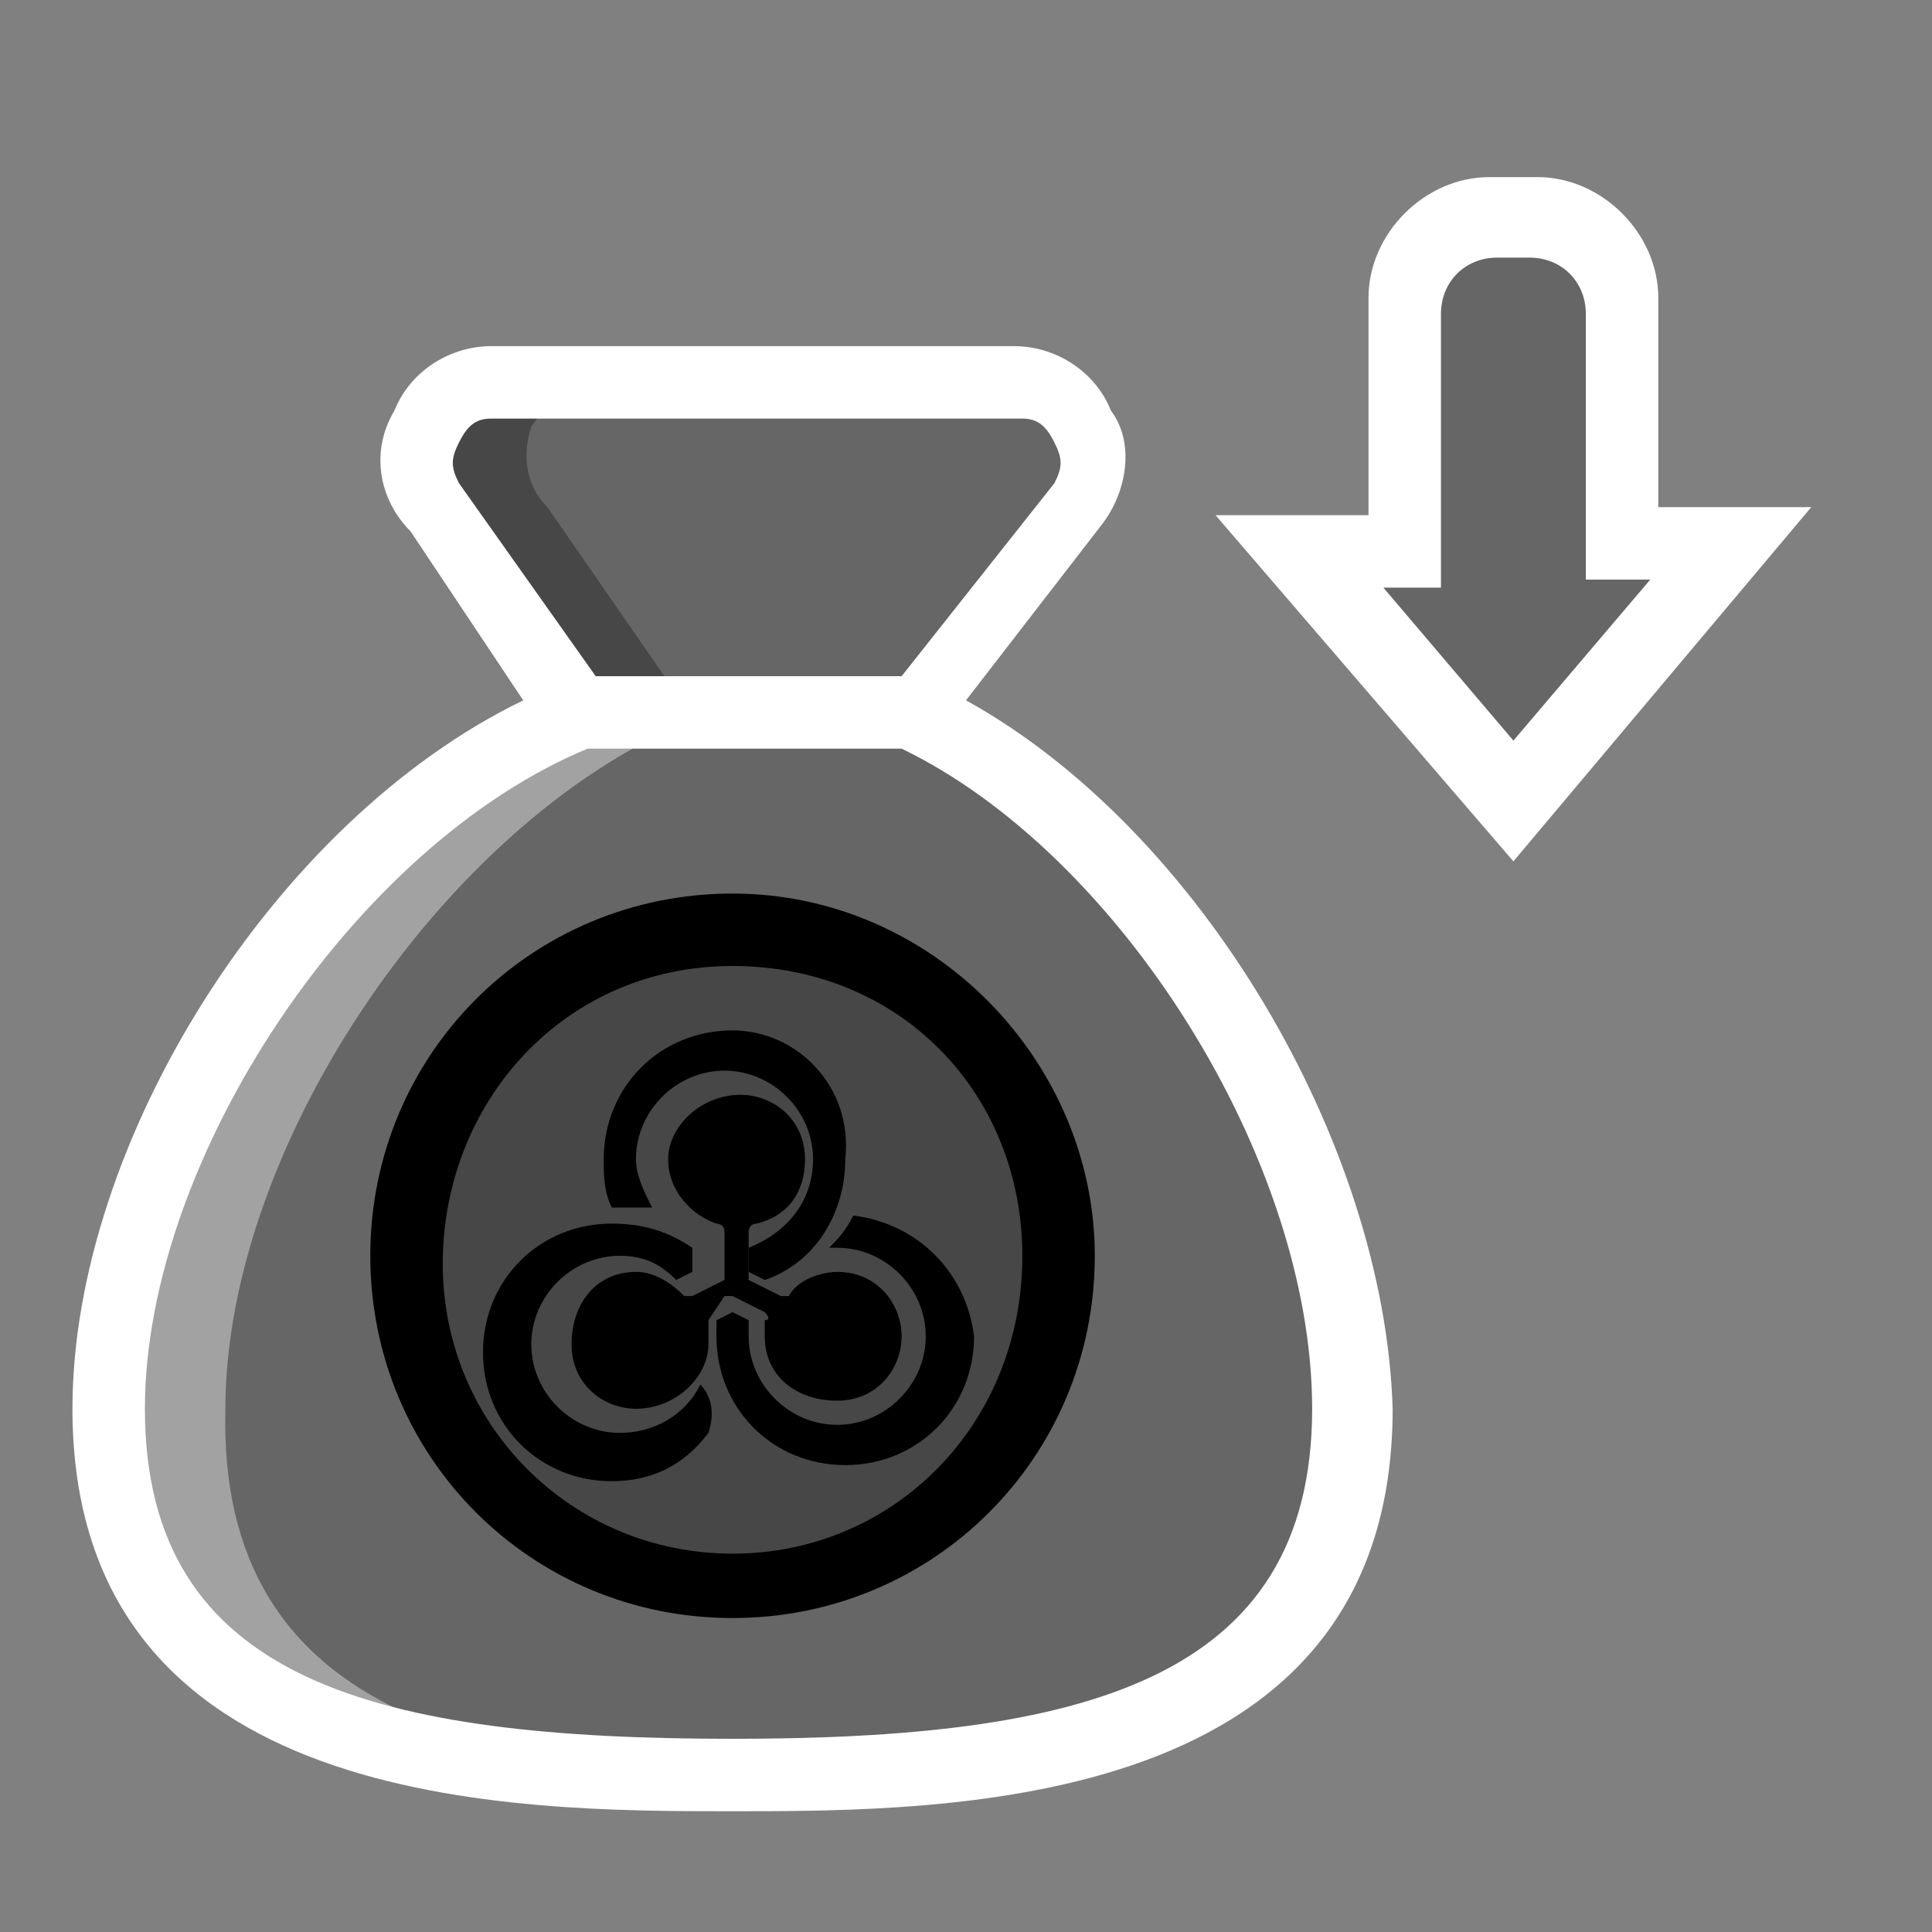 <?xml version="1.0" encoding="utf-8"?>
<!-- Generator: Adobe Illustrator 24.0.2, SVG Export Plug-In . SVG Version: 6.00 Build 0)  -->
<svg version="1.1" id="Capa_1" xmlns="http://www.w3.org/2000/svg" xmlns:xlink="http://www.w3.org/1999/xlink" x="0px" y="0px"
	 viewBox="0 0 24 24" style="enable-background:new 0 0 24 24;" xml:space="preserve">
<rect x="0" y="0" width="24" height="24" fill="#808080" stroke="none"/>
<style type="text/css">
	.st0{fill:#666666;}
	.st1{fill:#A2A2A2;}
	.st2{fill:#474747;}
	.st3{fill:#FFFFFF;}
</style>
<g>
	<path class="st0" d="M16.8,17.5c0,4-3.7,4.5-7.7,4.5s-7.7-0.5-7.7-4.5c0-3.4,2.8-7.4,5.9-8.6h4.1C14.3,10.2,16.8,14.2,16.8,17.5z"
		/>
	<path class="st0" d="M13.4,6.2c0.2-0.3,0.3-0.6,0.1-1C13.3,5,13,4.8,12.7,4.8H6.1C5.7,4.8,5.4,5,5.2,5.3C5.1,5.6,5.2,6,5.4,6.3
		l1.8,2.6h4.1L13.4,6.2z"/>
	<path class="st1" d="M9.7,22c-0.2,0-0.4,0-0.6,0c-4,0-7.7-0.5-7.7-4.5c0-3.4,2.8-7.4,5.9-8.6h1.4c-3.1,1.2-5.9,5.3-5.9,8.6
		C2.7,21.3,6,22,9.7,22z"/>
	<path class="st2" d="M8.6,8.9H7.2L5.4,6.3C5.2,6,5.1,5.6,5.3,5.3C5.4,5,5.7,4.8,6.1,4.8h1.4C7.1,4.8,6.8,5,6.6,5.3
		C6.5,5.6,6.5,6,6.8,6.3L8.6,8.9z"/>
	<path class="st2" d="M13.2,15.7c0,2.3-1.8,4.1-4.1,4.1S5,17.9,5,15.7s1.8-4.1,4.1-4.1S13.2,13.4,13.2,15.7z"/>
	<path class="st0" d="M21.5,6.8h-1.4V3.4c0-0.4-0.3-0.7-0.7-0.7h-1.3c-0.4,0-0.7,0.3-0.7,0.7v3.4h-1.4l2.7,3.2L21.5,6.8z"/>
	<path d="M9.1,11.1c-2.5,0-4.5,2-4.5,4.5s2,4.5,4.5,4.5s4.5-2,4.5-4.5C13.6,13.2,11.6,11.1,9.1,11.1z M9.1,19.3
		c-2,0-3.6-1.6-3.6-3.6S7,12,9.1,12s3.6,1.6,3.6,3.6C12.7,17.7,11.1,19.3,9.1,19.3z"/>
	<path class="st3" d="M12,8.7l1.7-2.2c0.3-0.4,0.4-1,0.1-1.4c-0.2-0.5-0.7-0.8-1.2-0.8H6.1c-0.5,0-1,0.3-1.2,0.8
		C4.6,5.6,4.7,6.2,5.1,6.6l1.4,2.1c-3.1,1.5-5.6,5.5-5.6,8.8c0,5,5.5,5,8.2,5s8.2,0,8.2-5C17.2,14.2,14.9,10.3,12,8.7z M5.7,5.5
		c0.1-0.2,0.2-0.3,0.4-0.3h6.6c0.2,0,0.3,0.1,0.4,0.3c0.1,0.2,0.1,0.3,0,0.5l-1.9,2.4H7.4L5.7,6C5.6,5.8,5.6,5.7,5.7,5.5L5.7,5.5z
		 M9.1,21.6c-4.4,0-7.3-0.7-7.3-4.1c0-3.1,2.6-7,5.5-8.2h3.9c2.7,1.3,5.1,5.1,5.1,8.2C16.3,20.9,13.4,21.6,9.1,21.6z"/>
	<path class="st3" d="M18.8,10.7l-3.7-4.3H17V3.7c0-0.8,0.7-1.5,1.5-1.5h0.6c0.8,0,1.5,0.7,1.5,1.5v2.6h1.9L18.8,10.7z M17.1,7.2
		l1.7,2l1.7-2h-0.8V3.9c0-0.4-0.3-0.7-0.7-0.7h-0.4c-0.4,0-0.7,0.3-0.7,0.7v3.4H17.1z"/>
	<g>
		<path d="M10.4,15.8c-0.2,0-0.5,0.1-0.6,0.3c0,0-0.1,0-0.1,0l-0.4-0.2c0,0,0,0,0-0.1l0-0.5c0,0,0-0.1,0.1-0.1
			c0.4-0.1,0.6-0.4,0.6-0.8c0-0.5-0.4-0.8-0.8-0.8c-0.5,0-0.9,0.4-0.9,0.8c0,0.4,0.3,0.7,0.6,0.8c0,0,0.1,0,0.1,0.1l0,0.5
			c0,0,0,0.1,0,0.1l-0.4,0.2c0,0-0.1,0-0.1,0c-0.2-0.2-0.4-0.3-0.6-0.3c-0.5,0-0.8,0.4-0.8,0.9c0,0.5,0.4,0.8,0.8,0.8
			c0.5,0,0.9-0.4,0.9-0.8c0-0.1,0-0.2,0-0.2c0,0,0-0.1,0-0.1L9,16.1c0,0,0.1,0,0.1,0l0.4,0.2c0,0,0.1,0.1,0,0.1c0,0.1,0,0.2,0,0.2
			c0,0.5,0.4,0.8,0.9,0.8c0.5,0,0.8-0.4,0.8-0.8C11.2,16.2,10.9,15.8,10.4,15.8z"/>
		<path d="M8.7,17.2c-0.2,0.4-0.6,0.6-1,0.6c-0.6,0-1.1-0.5-1.1-1.1c0-0.6,0.5-1.1,1.1-1.1c0.3,0,0.5,0.1,0.7,0.3l0.2-0.1l0-0.3
			c-0.3-0.2-0.6-0.3-1-0.3c-0.9,0-1.6,0.7-1.6,1.6c0,0.9,0.7,1.6,1.6,1.6c0.5,0,0.9-0.2,1.2-0.6C8.9,17.5,8.8,17.3,8.7,17.2z"/>
		<path d="M9.1,12.8c-0.9,0-1.6,0.7-1.6,1.6c0,0.2,0,0.4,0.1,0.6c0,0,0.1,0,0.1,0c0.1,0,0.3,0,0.4,0c-0.1-0.2-0.2-0.4-0.2-0.6
			c0-0.6,0.5-1.1,1.1-1.1c0.6,0,1.1,0.5,1.1,1.1c0,0.5-0.3,0.9-0.8,1.1l0,0.3l0.2,0.1c0.6-0.2,1-0.8,1-1.5
			C10.6,13.5,9.9,12.8,9.1,12.8z"/>
		<path d="M10.6,15.1c-0.1,0.2-0.2,0.3-0.3,0.4c0,0,0.1,0,0.1,0c0.6,0,1.1,0.5,1.1,1.1c0,0.6-0.5,1.1-1.1,1.1
			c-0.6,0-1.1-0.5-1.1-1.1c0-0.1,0-0.2,0-0.2l-0.2-0.1l-0.2,0.1c0,0.1,0,0.1,0,0.2c0,0.9,0.7,1.6,1.6,1.6c0.9,0,1.6-0.7,1.6-1.6
			C12,15.8,11.4,15.2,10.6,15.1z"/>
	</g>
</g>
</svg>
